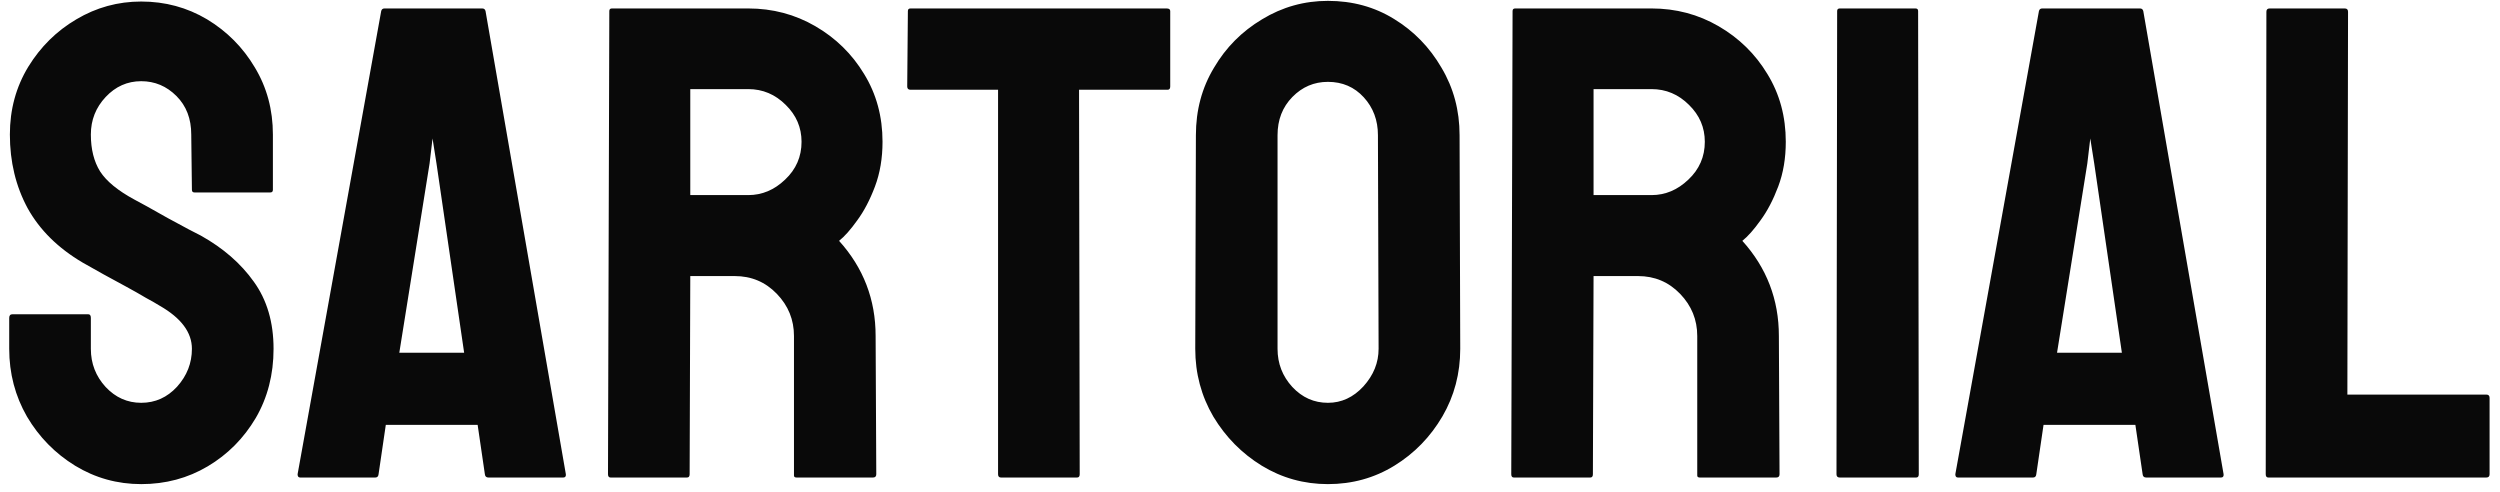 <svg width="178" height="35" viewBox="0 0 178 35" fill="none" xmlns="http://www.w3.org/2000/svg">
<path d="M10.055 34.469C8.352 34.469 6.781 34.031 5.344 33.156C3.922 32.281 2.781 31.117 1.922 29.664C1.078 28.195 0.656 26.586 0.656 24.836V22.633C0.656 22.461 0.734 22.375 0.891 22.375H6.281C6.406 22.375 6.469 22.461 6.469 22.633V24.836C6.469 25.883 6.82 26.789 7.523 27.555C8.227 28.305 9.07 28.68 10.055 28.68C11.055 28.68 11.906 28.297 12.609 27.531C13.312 26.75 13.664 25.852 13.664 24.836C13.664 23.664 12.898 22.641 11.367 21.766C11.117 21.609 10.789 21.422 10.383 21.203C9.992 20.969 9.523 20.703 8.977 20.406C8.43 20.109 7.898 19.82 7.383 19.539C6.867 19.242 6.367 18.961 5.883 18.695C4.133 17.664 2.828 16.375 1.969 14.828C1.125 13.266 0.703 11.516 0.703 9.578C0.703 7.797 1.141 6.188 2.016 4.75C2.891 3.328 4.031 2.203 5.438 1.375C6.859 0.531 8.398 0.109 10.055 0.109C11.758 0.109 13.32 0.531 14.742 1.375C16.164 2.234 17.297 3.375 18.141 4.797C19 6.219 19.43 7.812 19.43 9.578V13.516C19.43 13.641 19.367 13.703 19.242 13.703H13.852C13.727 13.703 13.664 13.641 13.664 13.516L13.617 9.578C13.617 8.453 13.266 7.539 12.562 6.836C11.859 6.133 11.023 5.781 10.055 5.781C9.07 5.781 8.227 6.156 7.523 6.906C6.82 7.656 6.469 8.547 6.469 9.578C6.469 10.625 6.688 11.5 7.125 12.203C7.578 12.906 8.398 13.578 9.586 14.219C9.711 14.281 10 14.438 10.453 14.688C10.906 14.938 11.406 15.219 11.953 15.531C12.516 15.828 13.023 16.102 13.477 16.352C13.93 16.586 14.203 16.727 14.297 16.773C15.891 17.664 17.148 18.758 18.07 20.055C19.008 21.352 19.477 22.945 19.477 24.836C19.477 26.664 19.055 28.305 18.211 29.758C17.352 31.211 16.211 32.359 14.789 33.203C13.367 34.047 11.789 34.469 10.055 34.469ZM21.188 33.766L27.141 0.789C27.172 0.664 27.25 0.602 27.375 0.602H34.336C34.461 0.602 34.539 0.664 34.57 0.789L40.289 33.766C40.305 33.922 40.242 34 40.102 34H34.781C34.625 34 34.539 33.922 34.523 33.766L34.008 30.25H27.469L26.953 33.766C26.938 33.922 26.859 34 26.719 34H21.375C21.25 34 21.188 33.922 21.188 33.766ZM30.586 11.641L28.43 25.117H33.047L31.078 11.641L30.797 9.859L30.586 11.641ZM48.914 34H43.477C43.352 34 43.289 33.922 43.289 33.766L43.383 0.789C43.383 0.664 43.445 0.602 43.57 0.602H53.273C55.008 0.602 56.602 1.023 58.055 1.867C59.508 2.711 60.664 3.844 61.523 5.266C62.398 6.688 62.836 8.297 62.836 10.094C62.836 11.266 62.656 12.328 62.297 13.281C61.938 14.234 61.516 15.039 61.031 15.695C60.562 16.352 60.133 16.836 59.742 17.148C61.477 19.07 62.344 21.328 62.344 23.922L62.391 33.766C62.391 33.922 62.312 34 62.156 34H56.719C56.594 34 56.531 33.953 56.531 33.859V23.922C56.531 22.766 56.125 21.766 55.312 20.922C54.5 20.078 53.5 19.656 52.312 19.656H49.148L49.102 33.766C49.102 33.922 49.039 34 48.914 34ZM53.273 6.344H49.148V13.891H53.273C54.258 13.891 55.133 13.523 55.898 12.789C56.68 12.055 57.07 11.156 57.07 10.094C57.07 9.078 56.695 8.203 55.945 7.469C55.195 6.719 54.305 6.344 53.273 6.344ZM76.688 34H71.273C71.133 34 71.062 33.922 71.062 33.766V6.391H64.828C64.672 6.391 64.594 6.312 64.594 6.156L64.641 0.789C64.641 0.664 64.703 0.602 64.828 0.602H83.062C83.234 0.602 83.32 0.664 83.32 0.789V6.156C83.32 6.312 83.258 6.391 83.133 6.391H76.828L76.875 33.766C76.875 33.922 76.812 34 76.688 34ZM94.547 34.469C92.844 34.469 91.273 34.031 89.836 33.156C88.414 32.281 87.266 31.117 86.391 29.664C85.531 28.195 85.102 26.586 85.102 24.836L85.148 9.625C85.148 7.844 85.578 6.242 86.438 4.82C87.281 3.383 88.422 2.234 89.859 1.375C91.297 0.5 92.859 0.062 94.547 0.062C96.297 0.062 97.867 0.492 99.258 1.352C100.664 2.211 101.789 3.367 102.633 4.82C103.492 6.258 103.922 7.859 103.922 9.625L103.969 24.836C103.969 26.586 103.547 28.188 102.703 29.641C101.844 31.109 100.703 32.281 99.281 33.156C97.859 34.031 96.281 34.469 94.547 34.469ZM94.547 28.68C95.516 28.68 96.359 28.289 97.078 27.508C97.797 26.711 98.156 25.82 98.156 24.836L98.109 9.625C98.109 8.562 97.773 7.664 97.102 6.93C96.43 6.195 95.578 5.828 94.547 5.828C93.562 5.828 92.719 6.188 92.016 6.906C91.312 7.625 90.961 8.531 90.961 9.625V24.836C90.961 25.883 91.312 26.789 92.016 27.555C92.719 28.305 93.562 28.68 94.547 28.68ZM113.227 34H107.789C107.664 34 107.602 33.922 107.602 33.766L107.695 0.789C107.695 0.664 107.758 0.602 107.883 0.602H117.586C119.32 0.602 120.914 1.023 122.367 1.867C123.82 2.711 124.977 3.844 125.836 5.266C126.711 6.688 127.148 8.297 127.148 10.094C127.148 11.266 126.969 12.328 126.609 13.281C126.25 14.234 125.828 15.039 125.344 15.695C124.875 16.352 124.445 16.836 124.055 17.148C125.789 19.07 126.656 21.328 126.656 23.922L126.703 33.766C126.703 33.922 126.625 34 126.469 34H121.031C120.906 34 120.844 33.953 120.844 33.859V23.922C120.844 22.766 120.438 21.766 119.625 20.922C118.812 20.078 117.812 19.656 116.625 19.656H113.461L113.414 33.766C113.414 33.922 113.352 34 113.227 34ZM117.586 6.344H113.461V13.891H117.586C118.57 13.891 119.445 13.523 120.211 12.789C120.992 12.055 121.383 11.156 121.383 10.094C121.383 9.078 121.008 8.203 120.258 7.469C119.508 6.719 118.617 6.344 117.586 6.344ZM136.43 34H130.992C130.836 34 130.758 33.922 130.758 33.766L130.805 0.789C130.805 0.664 130.867 0.602 130.992 0.602H136.383C136.508 0.602 136.57 0.664 136.57 0.789L136.617 33.766C136.617 33.922 136.555 34 136.43 34ZM139.219 33.766L145.172 0.789C145.203 0.664 145.281 0.602 145.406 0.602H152.367C152.492 0.602 152.57 0.664 152.602 0.789L158.32 33.766C158.336 33.922 158.273 34 158.133 34H152.812C152.656 34 152.57 33.922 152.555 33.766L152.039 30.25H145.5L144.984 33.766C144.969 33.922 144.891 34 144.75 34H139.406C139.281 34 139.219 33.922 139.219 33.766ZM148.617 11.641L146.461 25.117H151.078L149.109 11.641L148.828 9.859L148.617 11.641ZM177.023 34H161.508C161.383 34 161.32 33.922 161.32 33.766L161.367 0.836C161.367 0.68 161.445 0.602 161.602 0.602H166.945C167.102 0.602 167.18 0.68 167.18 0.836L167.133 28.094H177.023C177.18 28.094 177.258 28.172 177.258 28.328V33.766C177.258 33.922 177.18 34 177.023 34Z" fill="#090909"/>
</svg>
